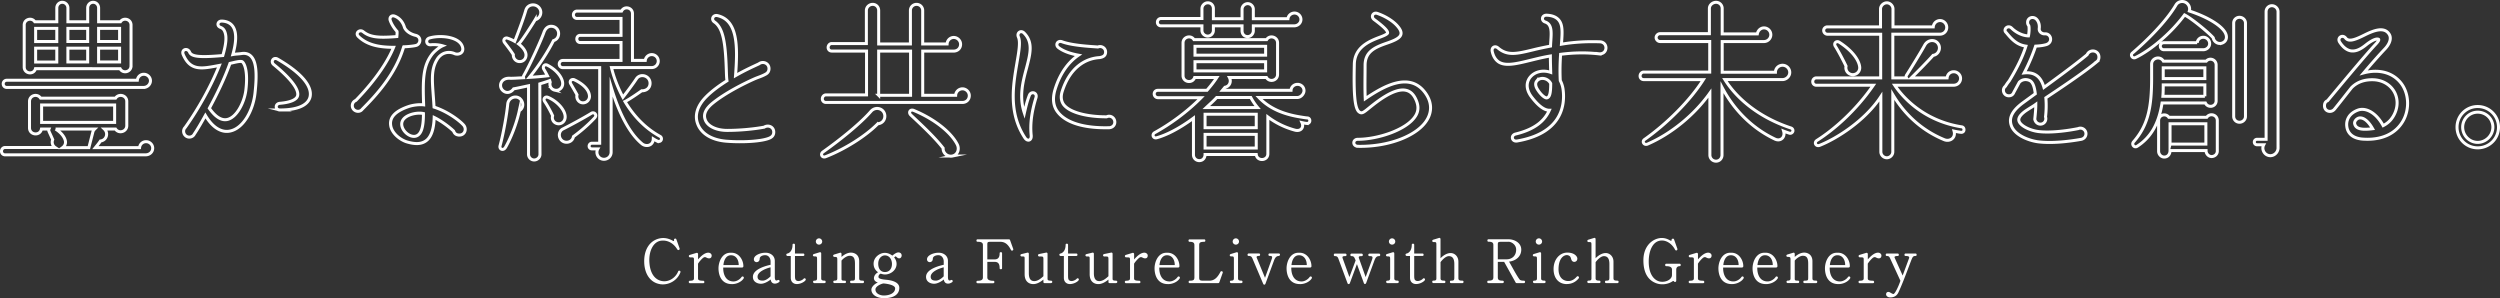 <svg data-name="レイヤー 2" xmlns="http://www.w3.org/2000/svg" viewBox="0 0 1245.48 148.57"><rect x="0" y="0" width="1245.48" height="148.57" fill="#333333" stroke="none"/><g data-name="レイヤー 1"><path d="M72.58 77.14H2.54c-1.02 0-1.79-.77-1.79-1.79s.77-1.87 1.79-1.87h24.91a3.195 3.195 0 01-1.19-3.91c-.34-.85-1.53-3.4-1.79-4-.17-.34-.26-.85-.08-1.28h-3.74c-.68 3.57-5.95 3.06-5.95-.59V50.52c0-3.06 3.91-4.08 5.53-1.61h37.32c1.62-2.47 5.61-1.45 5.61 1.61v12.07c0 3.06-4 4.17-5.61 1.7h-5.53c2.12 2.04 1.02 5.61-1.96 5.95-.77 1.19-1.79 2.38-2.55 3.32h22.02c.17-1.7 1.53-2.98 3.23-2.98 1.79 0 3.31 1.45 3.31 3.23 0 1.96-1.61 3.32-3.48 3.32zm-1.02-33.58H3.39c-1.02 0-1.79-.77-1.79-1.79s.77-1.79 1.79-1.79h65.03c.17-1.7 1.53-2.98 3.23-2.98 1.79 0 3.31 1.45 3.31 3.23s-1.53 3.32-3.4 3.32zm-6.29-10.71c0 3.06-4.08 4-5.44 1.36H17.67c-.85 3.23-5.61 2.55-5.61-.77V12.45c0-2.89 3.74-3.91 5.27-1.61H28.3V3.95c0-1.53 1.19-2.81 2.72-2.81s2.81 1.27 2.81 2.81v6.89h9.86V3.95c0-1.53 1.19-2.81 2.72-2.81s2.72 1.27 2.72 2.81v6.89h10.88c1.53-2.3 5.27-1.28 5.27 1.61v20.4zM17.75 20.69h10.54v-6.55H17.75v6.55zm0 10.2h10.54V24H17.75v6.89zm2.98 30.09h36.38v-8.67H20.73v8.67zm6.97 3.31c3.4 2.13 4.76 4.68 4.93 6.29.08 1.28-.51 2.3-1.45 2.98h13.09l2.04-7.99c.17-.51.51-.94.85-1.28H27.69zm6.12-43.61h9.86v-6.55h-9.86v6.55zm0 10.2h9.86v-6.89h-9.86v6.89zm15.3-10.2h10.46v-6.55H49.12v6.55zm0 10.2h10.46v-6.89H49.12v6.89zm65.28 34.45c-3.06.59-7.74-.51-12.07-7.82-2.04 3.66-3.91 6.89-5.53 9.27-.43.94-1.45 1.53-2.47 1.53-2.47 0-3.83-3.06-2.04-4.85 6.8-9.52 13.09-21.08 17-30.86-8.59 1.61-14.37 3.06-18.02-5.44-1.02-2.47 2.04-3.49 3.15-1.28.85 2.21 4.17 2.89 16.58 1.79 1.45-5.02 2.04-8.93 1.1-11.56-.42-1.27-1.1-2.04-2.21-2.46-2.04-.68-1.53-3.15.51-3.15 3.49.08 5.19 1.79 5.95 3.23 1.62 2.98 1.27 7.74-.34 13.43 1.36-.26 2.89-.26 4.51-.51 1.87-.25 3.4.25 4.51 1.36 2.46 2.47 3.15 7.82 2.04 18.11-.85 8.59-5.7 17.94-12.67 19.21zm6.38-34.51c-.94-.68-4.85.51-6.21.76-2.64 7.4-6.46 15.3-10.29 22.36 2.29 3.23 5.36 6.29 8.84 5.61 4.76-.94 8.59-8.5 9.35-14.54 1.02-8.42-.25-12.84-1.7-14.2zm18.7 23.97c-2.38 0-2.55-3.06-.09-3.32 5.1-.42 8.25-1.7 8.84-3.66.94-3.06-3.4-8.76-11.82-15.64-1.79-1.45-.17-3.91 1.87-2.72 11.65 6.72 17.51 13.52 16.15 18.96-.77 2.89-4.08 6.38-14.96 6.38zm61.62-31.46c-4.08 13.77-13.69 24.14-20.66 31.11-1.53 2.04-4.93.85-4.93-1.79 0-1.28.77-2.21 1.79-2.64 11.14-11.48 16.49-20.74 18.79-26.44-8.5 0-13.69-1.7-17.51-5.36-1.79-1.7.59-3.83 2.38-2.38 3.57 2.89 8.25 3.06 16.75 2.38.08-.94.17-1.79.08-2.55-1.45-1.62-2.72-3.57-3.4-5.53-.42-1.36.51-2.64 2.13-2.13 1.96.68 4.08 2.47 5.02 5.78.94 1.96 3.23 3.31 5.53 3.83 3.06.77 2.47 4.42.25 5.02-1.1.34-4.76.68-6.21.68zm27.71 43.95c-1.44 0-2.38-.68-2.81-1.96-2.04-1.96-6.04-5.02-9.69-6.8-.17 5.27-1.27 8.93-3.31 10.97-2.72 2.64-6.38 2.3-10.03 1.28-3.4-.94-7.74-4.25-8.33-8.25-.68-4.33 2.72-7.31 8.93-9.44 2.3-.77 5.44-1.1 7.48-.85-.43-12.16-.34-19.04 3.91-24.82 1.45-2.04 4.17-4 5.53-4.59-2.04-.6-4.25-.68-5.95-.51-2.29.17-2.72-2.81-.51-3.4 5.53-1.61 15.56-.59 16.49 5.02.43 2.72-2.38 3.49-4 2.81-3.32-1.45-6.72-.34-8.67 2.72-3.66 5.87-2.29 11.99-1.62 23.89 6.38 2.04 12.24 6.29 14.62 8.84 1.79 1.87.85 5.1-2.04 5.1zm-28.65-4.93c.51 3.83 5.7 7.4 8.5 4.59 1.7-1.61 2.3-5.27 2.3-10.37-3.74-.85-11.39 1.02-10.8 5.78zm58.57-7.22c-1.53 7.06-4.59 14.28-6.89 18.28-1.1 1.87-3.15.94-2.72-.76 1.79-6.72 3.4-16.15 3.83-20.83.34-3.4 4.76-4.85 6.8-1.87 1.19 1.79.85 4.08-1.02 5.19zm17.68-10.2c-1.87-.42-2.81-2.21-2.3-4l-.25-.77c-1.02.42-4.08 1.36-4.93 1.62l.08 35.11c0 1.53-1.36 2.81-2.89 2.81s-2.81-1.27-2.81-2.81V42.72c-3.15.68-5.78 1.27-7.4 1.53-1.27 1.79-3.4 2.47-5.19 1.02-2.55-2.04-1.45-6.46 3.15-6.29 1.36.08 3.91-.09 6.97-.26-.08-.34-.08-.68.08-1.02 3.15-5.44 8.93-18.19 10.2-21.93.77-1.7 1.96-2.89 4-2.64s3.4 2.04 3.15 4.08c-.17 1.53-1.19 2.63-2.55 3.06-2.55 5.1-7.14 12.41-11.99 18.28 2.81-.17 5.95-.42 9.01-.77-.51-1.02-1.36-2.55-1.79-3.23-.77-1.28.25-2.72 1.62-2.13 4.93 2.38 8.42 7.06 7.65 10.12-.42 1.7-2.12 2.81-3.83 2.38zm-9.78-35.11c-.94 1.62-6.89 11.05-8.25 12.07 2.38 1.79 3.57 3.83 3.66 5.19.17 1.79-.94 3.32-2.64 3.57-2.12.34-3.83-1.44-3.66-3.48-1.27-1.96-3.23-4.51-4.34-5.95-1.02-1.36.17-2.64 1.45-2.21 1.27.43 2.55 1.02 3.57 1.62 1.87-4.76 4.34-11.31 5.53-15.47.94-3.23 4.93-3.57 6.72-1.19 1.62 2.12.51 5.19-2.04 5.87zm10.97 51.77c-1.79-.42-2.81-2.12-2.29-3.91-.77-1.79-2.72-5.36-3.91-7.06-.94-1.36.17-2.72 1.62-2.12 5.1 2.12 9.35 7.31 8.42 10.71-.42 1.7-2.12 2.81-3.83 2.38zm49.9 8.76c-.68-.34-1.36-.77-2.04-1.19-.08 3.49-3.57 4.08-5.53 2.55-6.29-5.1-11.56-15.3-15.47-28.39v32.47c0 2.12-1.7 3.57-3.57 3.57-2.72 0-4.34-2.89-3.06-5.19h-2.98c-.77 0-1.36-.59-1.36-1.36s.59-1.45 1.36-1.45h3.91V33.7H280.4c-1.02 0-1.79-.77-1.79-1.79s.77-1.79 1.79-1.79h28.99v-8.93h-20.32c-1.02 0-1.7-.77-1.7-1.79s.68-1.79 1.7-1.79h20.32V9.19h-21.93c-1.02 0-1.79-.77-1.79-1.79s.77-1.87 1.79-1.87h22.19c1.36-2.72 5.44-1.79 5.44 1.27v23.29h6.38c.17-1.62 1.61-2.89 3.23-2.89 1.79 0 3.23 1.44 3.23 3.23s-1.45 3.23-3.23 3.23h-20.06c.85 3.83 2.89 9.61 5.7 14.79 2.04-2.64 4.68-6.12 6.72-9.18 1.96-2.98 6.8-1.53 6.8 2.21 0 2.38-1.87 3.83-4.17 3.74 0 0-5.7 4.08-8.33 5.36 3.74 6.29 9.35 12.92 17.43 17.34.68.34.94 1.19.59 1.87-.34.68-1.19.85-1.87.51zm-41.82-2.29c-.34 2.04-2.29 3.15-4.25 2.72-3.23-.77-3.74-5.19-.94-6.55 3.4-1.7 10.03-5.27 14.2-7.82 1.27-.77 3.06.77 1.53 2.38-4 4.25-7.57 7.06-10.54 9.27zm4.85-16.83c-2.12.08-3.57-2.04-3.06-4-.68-1.28-2.21-3.91-3.06-5.36-1.02-1.7.59-2.64 1.7-2.13 4.85 2.3 7.48 5.27 7.57 8.25 0 1.7-1.36 3.23-3.15 3.23zm93.15 17.41c-3.57 1.79-13.6 2.38-21.93 1.7-7.14-.6-12.41-3.74-14.2-8.76-1.62-4.33 0-9.1 4.34-13.43 2.98-2.98 6.63-5.61 10.29-7.91-.25-1.62-.25-3.32-.34-5.61-.43-12.92-1.45-20.66-5.95-23.72-1.7-1.19-.68-3.57 1.45-3.15 10.29 2.3 10.2 15.39 9.1 29.92 5.19-2.98 9.69-4.93 11.65-5.87 1.96-1.53 5.02-.34 5.02 2.38 0 1.28-.59 2.21-1.79 2.81-1.7.94-3.4 1.45-4.85 2.04-5.7 2.46-15.39 7.4-21.51 12.41-3.4 2.81-4.59 5.44-3.66 8.08 1.1 3.32 5.53 5.44 10.97 5.44 6.46 0 13.35-.68 18.45-1.62 1.96-1.27 4.76-.17 4.76 2.47 0 1.28-.6 2.21-1.79 2.81zm53.63-6.97c-6.12 6.21-16.58 12.75-26.01 16.41-1.7.68-2.81-1.28-1.27-2.38 9.1-6.46 18.79-14.37 23.89-20.23 2.3-2.64 6.55-1.45 6.89 2.04.17 2.04-1.1 3.91-3.49 4.17zm42.08-10.63h-67.92c-1.02 0-1.79-.77-1.79-1.79s.77-1.96 1.79-1.96h20.23V25.44h-17.34c-1.02 0-1.79-.77-1.79-1.79s.77-1.96 1.79-1.96h17.26V5.23c0-1.7 1.44-3.06 3.15-3.06s2.98 1.36 2.98 3.06v16.66h15.81V5.23c0-1.7 1.36-3.06 3.06-3.06s3.06 1.36 3.06 3.06v16.66h12.16c.08-1.79 1.53-3.23 3.32-3.23s3.4 1.53 3.4 3.4c0 2.04-1.53 3.4-3.48 3.4h-15.39v22.02h16.41c.08-1.79 1.61-3.23 3.4-3.23s3.4 1.53 3.4 3.4-1.36 3.4-3.49 3.4zm-41.65-3.57h15.9V25.45h-15.9v22.02zm36.72 30.26c-2.47.51-4.76-1.53-4.59-3.91-4.25-5.44-10.63-11.39-16.07-16.49-1.36-1.28-.34-3.06 1.45-2.3 10.8 4.51 18.79 11.22 21.68 17 1.1 2.21.25 5.1-2.47 5.7zm39.27-10.19c.25 2.38-1.79 3.15-3.15 1.1-8.42-12.75-5.7-26.86-3.91-37.49.94-5.53 1.79-10.29.68-12.75-.85-1.96 1.19-3.57 2.81-1.96 4.59 4.59 3.15 10.2 1.28 17.34-1.87 6.89-3.83 14.37-1.11 22.53.68-2.98 1.36-5.95 2.47-8.76.85-2.3 4.08-1.45 3.32 1.1-1.87 6.12-3.06 12.41-2.38 18.87zm38.59-3.91c-10.37.25-20.4-1.7-25.16-7.57-2.47-2.98-2.89-6.8-1.62-11.22 2.72-9.1 7.4-14.37 11.73-17.34-3.66-.68-7.23-1.79-9.86-3.74-1.87-1.36-.51-3.74 1.62-2.98 5.19 1.96 14.71 2.38 17.94 2.64 1.79-.76 3.83.51 3.83 2.47s-1.36 2.55-3.06 2.81c-7.06.43-14.71 4.93-18.53 16.75-.85 2.64-.59 4.85.68 6.63 2.98 3.91 11.39 6.12 21.42 6.12 1.96-.94 4.08.51 4.08 2.64 0 1.7-1.36 2.81-3.06 2.81zm98.69-2.13c-.85-.08-1.62-.25-2.38-.42 1.1 2.38-.59 4.59-3.57 3.74-5.61-1.53-10.03-4-13.43-6.55v18.36c0 3.57-5.35 3.91-5.78.34h-25.5c0 1.7-1.1 3.06-2.89 3.06-1.62 0-2.89-1.28-2.89-2.89V58.86c-7.23 5.36-13.86 8.59-18.36 9.78-1.7.43-2.46-1.7-.94-2.55 7.57-4.17 15.98-10.2 23.12-17.43h-21.51c-1.02 0-1.87-.85-1.87-1.87s.77-1.79 1.79-1.79h24.48c1.79-2.04 3.49-4.17 4.93-6.38h-11.05c-1.1 3.15-5.78 2.38-5.78-.94V21.36c0-2.98 3.91-4.08 5.44-1.62h36.21c1.53-2.46 5.44-1.36 5.44 1.62v15.73c0 3.06-4 4.08-5.53 1.53h-18.45c1.02 1.96.17 4.42-2.21 4.85L609.01 45h34.17c.08-1.7 1.53-2.98 3.23-2.98 1.79 0 3.23 1.36 3.23 3.15 0 1.62-1.61 3.4-3.31 3.4H627.2c4.85 5.1 11.56 8.33 21.17 9.78 1.02.17 2.04.34 3.06.42.77.08 1.19.77 1.11 1.53s-.76 1.27-1.53 1.19zm-6.38-48.62H624.4v2.46c0 1.53-1.28 2.89-2.81 2.89-1.87 0-2.81-1.45-2.81-2.89v-2.46H604.5v2.29c0 1.53-1.28 2.81-2.81 2.81s-2.89-1.27-2.89-2.81v-2.29h-20.4c-1.02 0-1.79-.77-1.79-1.79s.77-1.87 1.79-1.87h20.4V4.29c0-1.53 1.36-2.89 2.89-2.89 1.78 0 2.81 1.36 2.81 2.89v5.02h14.28V4.63c0-1.53 1.28-2.81 2.81-2.81s2.81 1.27 2.81 2.81v4.68h17.26c.17-1.62 1.62-2.81 3.23-2.81 1.79 0 3.23 1.44 3.23 3.23 0 1.53-1.28 3.15-3.49 3.15zm-49.3 14.62h35.19v-4.42h-35.19v4.42zm0 7.82h35.19v-4.59h-35.19v4.59zm5.02 28.31h25.5v-6.72h-25.5v6.72zm0 10.12h25.5v-6.8h-25.5v6.8zm26.18-20.15c-1.36-1.62-2.64-3.57-3.4-5.02h-17c-1.7 1.87-3.57 3.49-5.19 5.02h25.59zm49.97 19.29c-2.72-.08-2.72-3.49 0-3.49 9.69 0 24.23-4.59 28.65-11.56 1.7-2.64 1.62-5.44.08-8.59-1.19-2.47-2.81-3.83-4.76-4.25-5.78-1.36-14.45 5.61-18.45 8.84-2.72 2.21-3.57 2.89-4.85 1.96-2.29-1.62-2.8-9.1-2.46-23.8.17-8.42 7.4-11.39 12.16-13.26 1.62-.59 4.42-1.62 4.42-2.38 0-.68-.51-2.04-6.71-6.63-1.79-1.36-.51-3.74 1.53-3.06 4 1.36 8.08 3.83 10.29 6.55 3.74 4.42.51 6.21-5.36 8.25-6.21 2.13-10.97 4.34-10.97 11.05 0 5.44-.17 11.22.08 16.66 9.01-6.12 21.85-13.52 29.67-3.23 4.08 5.36 3.06 10.12 1.53 13.01-4.33 8.42-19.3 14.28-34.85 13.94zm119.94-46.07c-6.8-.77-13.18-.51-18.96.25-.25 3.66-.42 8.08-.17 13.09.59 1.1 1.1 2.47 1.36 4.08 1.36 9.52-1.79 22.36-22.87 26.01-2.64.43-3.32-2.89-.68-3.49 9.78-2.38 14.45-6.72 16.75-11.82-2.47 0-5.36-2.12-8.67-6.38-2.64-3.32-3.06-6.72-1.36-9.44 2.29-3.49 6.8-4.42 10.71-3.06-.08-2.98-.17-5.87-.17-8.16-3.66.6-6.97 1.45-9.78 2.13-7.23 1.79-12.58 3.06-15.98.85-1.62-1.11-2.72-2.89-3.23-5.36-.34-1.96 1.45-2.89 2.89-1.62 4.76 4.08 9.44 2.89 17.85.85 2.38-.6 5.27-1.19 8.33-1.79.25-5.7 1.28-10.63-2.63-11.99-2.13-.68-1.7-3.4.59-3.4 2.72.08 4.67.85 5.95 2.21 2.29 2.47 1.96 6.38 1.53 12.24 5.44-.94 11.73-1.45 19.21-1.19 1.7.08 2.97 1.27 2.97 3.06-.08 2.04-1.7 3.15-3.66 2.89zm-30.86 13.6c-1.02 1.28-.34 2.98.34 4.08 1.96 3.15 4.08 4.51 4.76 4.25 1.28-.34 1.87-2.04 1.87-7.14-1.36-2.72-5.19-3.48-6.97-1.19zm125.89 25.93c-.85-.26-2.04-.68-2.89-1.02.93 3.06-1.53 5.27-4.25 4-11.56-5.44-20.66-14.79-26.44-25.84v33.75c0 1.7-1.28 3.06-2.98 3.06s-3.06-1.36-3.06-3.06V46.38c-7.74 10.88-19.3 20.32-31.11 25.42-1.62.68-2.89-1.28-1.45-2.3 11.22-7.91 22.7-19.38 29.33-29.84h-29.75c-1.02 0-1.79-.77-1.79-1.79s.77-1.96 1.79-1.96h32.9V20.69h-24.74c-1.02 0-1.96-.94-1.96-1.96s.93-1.96 1.96-1.96h24.57V4.21c0-1.7 1.62-3.06 3.32-3.06s3.06 1.36 3.06 3.06v12.67h17.51c.26-1.62 1.62-2.98 3.32-2.98 1.87 0 3.4 1.53 3.4 3.4s-1.53 3.4-3.4 3.4h-20.83V36h26.52c0-1.96 1.62-3.49 3.57-3.49s3.57 1.62 3.57 3.57-1.7 3.57-3.66 3.57h-28.65c6.12 9.78 17.43 19.04 32.98 24.14.68.25 1.1 1.02.85 1.7s-1.02 1.1-1.7.85zm85.43-.43c-1.19-.17-2.29-.34-3.4-.59.93 3.31-2.04 5.44-4.93 4.25-14.2-5.87-21.93-16.24-25.59-22.44v28.48c0 1.62-1.36 2.98-2.98 2.98s-2.98-1.36-2.98-2.98V48.16c-7.99 12.16-22.27 21-30.43 24.23-1.87.77-3.06-1.36-1.36-2.46 8.08-5.1 19.13-14.54 28.05-27.46h-28.39c-1.02 0-1.79-.76-1.79-1.79s.76-1.87 1.79-1.87h32.05V17.05h-26.52c-1.02 0-1.87-.85-1.87-1.87s.85-1.79 1.87-1.79h26.44V4.46c0-1.61 1.53-3.06 3.15-3.06s3.06 1.45 3.06 3.06v8.93h20.06c.17-1.79 1.62-3.15 3.4-3.15s3.32 1.53 3.32 3.4c0 2.04-1.62 3.4-3.4 3.4h-23.46V38.8h6.8c-.25-.42-.25-.94.09-1.44 1.19-1.79 7.48-11.99 9.01-14.88 1.62-2.89 5.36-2.98 6.8-.51 1.36 2.29-.08 5.27-2.63 5.61-2.38 2.72-8.33 8.76-10.88 11.22h17.85c.17-1.79 1.53-3.06 3.31-3.06s3.4 1.45 3.4 3.32-1.44 3.4-3.49 3.4h-29.33c3.06 4.59 13.35 17.6 33.41 20.74.76.08 1.19.85 1.1 1.62s-.76 1.19-1.53 1.1zm-53.55-28.73a3.475 3.475 0 01-3.66-4.25c-1.11-2.38-3.74-7.4-5.36-9.95-.94-1.53.59-2.81 1.96-1.96 6.38 4.08 9.86 8.84 10.2 12.41a3.436 3.436 0 01-3.15 3.74zm121.3-6.46c-6.8 5.7-19.98 14.37-25.42 18.02.34 3.83.08 7.48-.17 9.44.59 1.79-.6 3.66-2.55 3.66-1.45 0-2.55-1.1-2.8-2.47.25-2.47.51-4.93.51-7.4-1.28.94-2.64 1.7-4.08 2.64-1.87 1.19-4.85 3.4-4.34 5.53.6 2.55 5.78 5.02 10.2 5.44 6.29.68 14.88-.6 19.38-1.53 1.79-.77 3.83.6 3.83 2.55 0 1.45-1.02 2.55-2.38 2.81-6.12 1.1-14.88 2.12-21.76 1.19-4.67-.68-11.99-3.48-13.26-8.76-.93-3.66 1.19-7.14 6.21-10.8l5.95-4.34c-.34-2.72-.94-5.61-2.72-6.55-1.96-.94-4-.51-5.27.85l-2.72 5.02c-.42 1.11-1.28 1.7-2.47 1.7-2.55 0-3.66-3.23-1.7-4.76.59-.94 1.1-1.7 1.87-2.64 4.42-7.23 6.97-12.92 8.33-17.34-4-.6-6.46-2.64-9.78-6.72-1.79-1.53.76-4.17 2.72-2.21 1.62 1.62 4.85 3.74 8.33 3.83.25-1.1.51-4 .17-5.1-.42-.51-.59-1.02-.59-1.62 0-2.3 2.63-3.23 4.33-1.7 1.28 1.27 1.7 3.06 1.45 4.85-.08 1.7 1.53 2.64 2.8 2.55 3.23-.25 4.25 4.51.43 5.44-1.62.43-3.32.6-5.02.68-1.28 3.83-3.06 8.25-5.7 13.35 5.44-.6 8.42 2.12 9.86 7.23 5.02-3.66 16.07-11.73 21.51-16.32 1.36-2.98 5.87-2.21 5.87 1.19 0 1.02-.34 1.79-1.02 2.29zm62.13-9.18c-1.87.51-3.83-.77-4.17-2.72-2.29-2.64-10.63-9.52-14.28-11.39-6.8 9.27-17.26 17.85-24.48 21.25-1.45.68-2.72-1.27-1.45-2.29 6.97-5.95 16.75-15.56 21.68-23.97 1.11-1.79 3.57-2.21 5.27-.94 1.19.94 1.79 2.47 1.36 4 9.86 3.23 16.66 7.74 18.11 11.31.85 1.96.25 4.08-2.04 4.76zm-2.72 28.65c0 3.06-4.08 3.83-5.36 1.1h-21.59c-1.62 10.54-5.7 17.26-12.41 21.59-1.45.94-2.89-.94-1.79-2.21 7.31-8.33 9.01-17.34 9.01-31.71V32c0-3.15 4.25-4.34 5.87-1.53h21.34c1.7-1.96 4.93-.77 4.93 1.87v17.85zm.59 24.99c0 1.79-1.45 2.81-2.89 2.81-1.28 0-2.72-1.19-2.72-2.98h-17.94c0 1.7-1.02 3.23-2.89 3.23-1.53 0-2.81-1.36-2.81-2.89v-15.3c0-2.81 3.57-3.83 5.1-1.62h18.87c1.62-2.3 5.27-1.27 5.27 1.62v15.13zm-7.06-50.41h-19.55c-1.02 0-1.79-.77-1.79-1.79s.76-1.7 1.79-1.7h16.58a3.054 3.054 0 013.06-2.72c1.7 0 3.15 1.45 3.15 3.15 0 1.78-1.53 3.06-3.23 3.06zm.85 23.21v-5.7h-20.74c0 1.79 0 3.74-.17 5.7h20.91zm-20.74-8.84h20.74v-5.36h-20.74v5.36zm3.4 32.64h17.85V61.67h-17.85v10.12zm37.57-13.77c0 1.61-1.36 2.89-2.98 2.89s-2.89-1.28-2.89-2.89v-46.5c0-1.62 1.27-2.89 2.89-2.89s2.98 1.27 2.98 2.89v46.5zm16.24 15.64c0 2.04-1.7 3.91-3.83 3.91-2.81 0-4.59-3.06-3.32-5.44h-3.32c-.76 0-1.36-.6-1.36-1.36s.6-1.36 1.36-1.36h4.51V5.82c0-1.62 1.27-2.98 2.89-2.98s3.06 1.36 3.06 2.98v67.84zm42.25-4.34c-5.7-.42-7.65-3.49-7.99-6.21-.42-2.89.76-6.46 5.53-8.25 3.74-1.36 8.92 1.02 12.58 7.74 2.8-1.45 4.33-3.32 5.44-5.44 4.33-8.42-1.19-17.17-10.46-17.43-4-.08-7.74.94-10.71 3.91-1.79 2.21-6.12 7.82-8.5 10.71-1.7 2.12-5.01 1.19-5.01-1.62 0-1.28.51-2.13 1.53-2.55 3.66-4.34 18.45-22.27 24.14-28.31.93-1.02 1.61-1.96 1.27-2.3-1.53-.68-4.76 1.62-5.95 2.55-2.21 1.79-4.84 3.66-7.82 3.23-2.04-.34-3.91-1.79-5.53-4.25-1.53-2.21 1.28-4.17 2.89-2.13 1.62 2.13 5.02.68 9.78-1.7 4.17-2.04 9.35-4.08 11.82-.34 1.36 1.96.51 4.76-1.96 7.4-3.15 3.32-6.97 7.65-10.63 11.99 6.63-1.79 13.86-.77 18.45 4.93 4 4.93 4.51 12.75 1.36 18.62-3.66 6.8-10.97 10.12-20.23 9.44zm-2.12-10.46c-1.28.43-2.21 1.79-1.96 2.81.59 2.63 3.57 3.15 8.93 2.46-2.64-4.68-5.27-5.78-6.97-5.27zm59.32 14.8c-5.7 0-10.29-4.59-10.29-10.29s4.59-10.29 10.29-10.29 10.37 4.59 10.37 10.29-4.59 10.29-10.37 10.29zm0-17.77c-4.08 0-7.48 3.32-7.48 7.48s3.4 7.57 7.48 7.57 7.57-3.4 7.57-7.57-3.4-7.48-7.57-7.48z" fill="none" stroke="#fff" stroke-miterlimit="10" stroke-width="1.5"/><path d="M328.75 141.54c-4.61-.74-7.68-4.87-7.81-11-.13-6.29 2.78-10.58 7.42-11.71 2.71-.65 5.03.06 6.97 1.19.35.23.58-.16.48-.39-.1-.35.1-.65.39-.74.39-.1.65.03.77.39l1.58 4.42c.16.42-.1.74-.35.84-.26.1-.58.03-.81-.32-1.48-2.48-4.2-4.71-7.91-4.32-3.97.39-6.52 5.26-5.91 11.46.48 5.03 2.81 8.23 6.58 8.71 3.1.42 6.39-1.65 7.68-4.81.16-.42.52-.52.87-.35.29.16.39.45.26.81-1.55 4.1-5.94 6.55-10.23 5.84zm23.39-13.1c-.55-.29-1-.55-1.74-.06-.58.42-1.87 1.71-2.65 3v7.29c0 .81.45 1.19 2.55 1.19.35 0 .61.29.61.65 0 .39-.19.58-.61.58h-6.58c-.35 0-.58-.29-.58-.65s.29-.58.65-.58c1.39 0 1.94-.32 1.94-1.19v-9c0-1.45-.03-1.45-1.87-1.45-.81 0-.94-1-.19-1.23l3.29-1c.42-.13.81.16.81.58v2.68c1.23-1.39 3.13-3.36 5.1-3.36.94 0 1.68.65 1.68 1.42 0 1.55-1.36 1.65-2.39 1.13zm12.49 13.1c-6.2 0-6.68-6.03-6.68-7.84 0-3.16 1.71-7.78 5.91-7.78h.65c3.58 0 5.84 3.52 5.84 6.71 0 .35-.26.65-.65.65h-9.39c-.1 3.26 1.19 6.94 5.13 6.94 1.68 0 3.32-1.19 3.97-2.19.23-.29.61-.42.9-.19.26.16.35.55.19.84-.84 1.42-3.1 2.87-5.87 2.87zm3.39-9.49c0-2.84-1.52-5.03-4.13-4.87-2.39.16-3.32 2.84-3.49 4.87h7.62zm20.04 8.55c-1.13.77-2.26.9-3.07.45-.61-.35-.94-.94-1.03-1.81-1.32 1.06-3.23 2.13-4.87 2.13-1.45 0-4-.74-4-3.45 0-3.97 7-5.62 8.81-6v-1.71c0-1.29-.81-3.07-2.68-3.07-1.71 0-2.74.84-2.74 1.65 0 1.26-.77 1.81-1.58 1.81-.52 0-1.42-.42-1.32-1.58.16-1.97 3.45-3.1 5.55-3.1h.45c2.07 0 4.42 1.39 4.42 4.07v8c0 1.65.55 2.07 1.45 1.55.32-.16.61-.1.87.23.16.26.03.61-.26.84zm-4.16-7.42c-2.48.61-6.49 2.23-6.49 4.68 0 1.71 1.39 1.87 2.19 1.94 1.32.13 2.74-.61 4.29-2.13v-4.49zm12.06 8.2c-1.19-.39-2-1.36-2-3v-10.84h-1.55c-.77 0-1-1.06-.13-1.23 1.19-.26 2.55-1.58 2.55-4.29 0-.42.19-.61.61-.61s.61.19.61.61v4.29h4.07c.42 0 .61.19.61.61s-.19.61-.61.61h-4.07v9.81c0 1.87.26 2.32 1.19 2.61 1.13.32 2.65-.52 3.07-1.03.23-.29.61-.39.87-.16.35.23.29.52.13.87-.77 1.1-3.52 2.32-5.36 1.74zm14.78-.33h-5.13c-.35-.1-.55-.32-.55-.68.03-.35.26-.55.61-.55 1.03 0 1.39-.29 1.39-1.23v-9.04c0-1.74.03-1.81-1.39-1.81-.81 0-.94-.97-.16-1.19l2.84-.87c.42-.13.77.13.77.61v12.42c0 .68.32 1.1 1.61 1.1.42 0 .61.19.61.61s-.19.61-.61.61zm-2.71-19.17c-.87 0-1.58-.68-1.58-1.55s.71-1.58 1.58-1.58 1.58.71 1.58 1.58-.71 1.55-1.58 1.55zm21.88 19.17h-5.78c-.42 0-.61-.19-.61-.61s.19-.61.61-.61c1.68 0 1.81-.16 1.81-1.52v-6.97c0-2.84-.77-3.91-2.71-3.91-1.39 0-3.32 1.48-4 2.42v8.97c0 .87.23 1 1.61 1 .42 0 .61.19.61.61s-.19.61-.61.61h-5.1c-.35 0-.61-.29-.61-.65.03-.39.26-.58.65-.58 1 0 1.36-.35 1.36-1.1v-8.88c0-1.55.03-1.84-1.36-1.84-.87 0-.97-.97-.19-1.19l2.84-.87c.48-.16.81.13.81.61v1.48c1.68-1.58 4.45-3 6.94-1.58 1.26.71 1.87 2.1 1.87 3.65v8.49c0 1 .35 1.23 1.77 1.23.42 0 .61.19.61.58.03.35-.16.65-.52.65zm18.33-12.36c-1.23.23-1.81-1.23-2.19-.94l-.16.13c-.1.1-.23.19-.45.35.74.9 1.23 2 1.23 3.26 0 3.1-2.97 5.26-5.74 5.26-.74 0-1.42-.16-2.16-.42a1.71 1.71 0 00-1.13 1.61c0 .9 1.52 1.23 3.97 1.45 2.87.26 6.42 1.23 6.42 4 0 3.23-2.68 5.16-7.62 5.16-3.61 0-6.29-1.74-6.29-4.26 0-1.39 1.68-2.94 3.23-3.55-3.03-.87-2.19-3.9.1-5.1-1.32-.94-2.23-2.32-2.23-4.26 0-3.32 3.1-5.23 5.16-5.39 1.52-.13 3.03.45 4.16 1.36.52-.42 1.71-1.42 2.74-1.58.77-.1 1.42.23 1.68.65.61 1-.03 2.13-.71 2.26zm-8.07 12.52c-1.16.16-4.03 1.39-4.03 3 0 2.07 2.36 3 4.1 3 3.49 0 5.71-1.48 5.71-3.55 0-1.65-3.84-2.29-5.78-2.45zm.65-13.97c-1.39 0-3.29 1.29-3.29 4.16 0 2.19.97 4.13 3.39 4.13 2.07 0 3.45-1.58 3.45-4.03 0-2.13-1.19-4.26-3.55-4.26zm33.5 13.36c-1.13.77-2.26.9-3.07.45-.61-.35-.94-.94-1.03-1.81-1.32 1.06-3.23 2.13-4.87 2.13-1.45 0-4-.74-4-3.45 0-3.97 7-5.62 8.81-6v-1.71c0-1.29-.81-3.07-2.68-3.07-1.71 0-2.74.84-2.74 1.65 0 1.26-.77 1.81-1.58 1.81-.52 0-1.42-.42-1.32-1.58.16-1.97 3.45-3.1 5.55-3.1h.45c2.07 0 4.42 1.39 4.42 4.07v8c0 1.65.55 2.07 1.45 1.55.32-.16.61-.1.87.23.16.26.03.61-.26.84zm-4.16-7.42c-2.48.61-6.49 2.23-6.49 4.68 0 1.71 1.39 1.87 2.19 1.94 1.32.13 2.74-.61 4.29-2.13v-4.49zm34.62-9.17c.26.74-.77 1.23-1.13.52-1.45-2.84-2.97-4.07-5.42-4.07h-4.03c-2.32 0-2.32.06-2.32 1.65v7.13h3.55c1.65 0 2.58-.81 2.58-3 0-.42.19-.61.61-.61s.61.19.61.61v7.29c0 .42-.19.61-.61.61s-.61-.19-.61-.61c0-2.19-.81-3.07-2.52-3.07h-3.61v7.78c0 1.39 1.61 1.65 2.9 1.65.42 0 .61.19.61.61s-.19.61-.61.61h-7.71c-.42 0-.61-.19-.61-.61s.19-.61.61-.61c1.84 0 2.61-.52 2.61-1.65V122.1c0-1.13-.65-1.65-2.61-1.65-.42 0-.61-.19-.61-.61s.19-.61.61-.61h15.52c.29 0 .52.13.61.39l1.58 4.39zm18.81 17.04h-3.16c-.42 0-.61-.19-.61-.61v-1.16c-1.68 1.39-3.39 2.26-5.03 2.26-1.94 0-4.32-1.1-4.32-4.91v-7.49c0-1.45-.03-1.36-1.42-1.36-.81 0-.97-1-.16-1.19l2.9-.71c.48-.13.77.16.77.58v9.65c0 3.32 1.42 3.94 2.71 3.94 1.84 0 3.42-1.42 4.55-2.45v-8.52c0-1.42-.32-1.29-2-1.29-.84 0-.94-1.06-.13-1.23l3.45-.71c.48-.1.74.19.74.61v12.46c0 .77.58.9 1.71.9.35 0 .65.26.65.61s-.29.61-.65.61zm8.42.33c-1.19-.39-2-1.36-2-3v-10.84h-1.55c-.77 0-1-1.06-.13-1.23 1.19-.26 2.55-1.58 2.55-4.29 0-.42.19-.61.61-.61s.61.19.61.61v4.29h4.07c.42 0 .61.19.61.61s-.19.61-.61.61h-4.07v9.81c0 1.87.26 2.32 1.19 2.61 1.13.32 2.65-.52 3.07-1.03.23-.29.61-.39.87-.16.35.23.29.52.13.87-.77 1.1-3.52 2.32-5.36 1.74zm23.98-.33h-3.16c-.42 0-.61-.19-.61-.61v-1.16c-1.68 1.39-3.39 2.26-5.03 2.26-1.94 0-4.32-1.1-4.32-4.91v-7.49c0-1.45-.03-1.36-1.42-1.36-.81 0-.97-1-.16-1.19l2.9-.71c.48-.13.77.16.77.58v9.65c0 3.32 1.42 3.94 2.71 3.94 1.84 0 3.42-1.42 4.55-2.45v-8.52c0-1.42-.32-1.29-2-1.29-.84 0-.94-1.06-.13-1.23l3.45-.71c.48-.1.74.19.74.61v12.46c0 .77.58.9 1.71.9.35 0 .65.26.65.61s-.29.61-.65.61zm13.39-12.61c-.55-.29-1-.55-1.74-.06-.58.42-1.87 1.71-2.65 3v7.29c0 .81.45 1.19 2.55 1.19.35 0 .61.29.61.65 0 .39-.19.58-.61.58h-6.58c-.35 0-.58-.29-.58-.65s.29-.58.65-.58c1.39 0 1.94-.32 1.94-1.19v-9c0-1.45-.03-1.45-1.87-1.45-.81 0-.94-1-.19-1.23l3.29-1c.42-.13.81.16.81.58v2.68c1.23-1.39 3.13-3.36 5.1-3.36.94 0 1.68.65 1.68 1.42 0 1.55-1.36 1.65-2.39 1.13zm12.49 13.1c-6.2 0-6.68-6.03-6.68-7.84 0-3.16 1.71-7.78 5.91-7.78h.65c3.58 0 5.84 3.52 5.84 6.71 0 .35-.26.65-.65.65h-9.39c-.1 3.26 1.19 6.94 5.13 6.94 1.68 0 3.32-1.19 3.97-2.19.23-.29.61-.42.9-.19.26.16.35.55.19.84-.84 1.42-3.1 2.87-5.87 2.87zm3.39-9.49c0-2.84-1.52-5.03-4.13-4.87-2.39.16-3.32 2.84-3.49 4.87h7.62zm22.2 8.59c-.1.29-.29.42-.58.42h-14.1c-.42 0-.61-.19-.61-.61s.19-.61.61-.61c1.77 0 2.26-.39 2.26-1.65v-16.04c0-1.13-.52-1.68-2.32-1.68-.42 0-.61-.19-.61-.61s.19-.61.61-.61h7.16c.42 0 .61.19.61.61s-.19.61-.61.61c-2.1 0-2.45.52-2.45 1.65v16.04c0 1.42.23 1.68 2.29 1.68h2.71c2.45 0 4.03-1.42 5.58-4.39.35-.68 1.39-.29 1.13.48l-1.68 4.71zm10.94.41h-5.13c-.35-.1-.55-.32-.55-.68.03-.35.26-.55.61-.55 1.03 0 1.39-.29 1.39-1.23v-9.04c0-1.74.03-1.81-1.39-1.81-.81 0-.94-.97-.16-1.19l2.84-.87c.42-.13.77.13.77.61v12.42c0 .68.32 1.1 1.61 1.1.42 0 .61.19.61.61s-.19.61-.61.61zm-2.71-19.17c-.87 0-1.58-.68-1.58-1.55s.71-1.58 1.58-1.58 1.58.71 1.58 1.58-.71 1.55-1.58 1.55zm21.36 5.65c-.81 0-1.68.42-2.32 2.19l-4.29 11.65c-.13.32-.32.48-.58.45-.23 0-.42-.13-.55-.42l-5.29-12.46c-.39-.94-.74-1.42-1.9-1.42-.42 0-.61-.19-.61-.58 0-.35.23-.65.58-.65h5.07c.42 0 .61.19.61.61s-.19.61-.58.61c-1.13 0-1.29.42-1.1.9l4.13 10 3.32-9.26c.45-1.26.29-1.65-1-1.65-.42 0-.61-.19-.61-.61s.19-.61.61-.61h4.55c.35 0 .68.29.58.68-.03.29-.26.55-.61.55zm10.59 14.01c-6.2 0-6.68-6.03-6.68-7.84 0-3.16 1.71-7.78 5.91-7.78h.65c3.58 0 5.84 3.52 5.84 6.71 0 .35-.26.65-.65.65h-9.39c-.1 3.26 1.19 6.94 5.13 6.94 1.68 0 3.32-1.19 3.97-2.19.23-.29.61-.42.9-.19.26.16.36.55.19.84-.84 1.42-3.1 2.87-5.87 2.87zm3.39-9.49c0-2.84-1.52-5.03-4.13-4.87-2.39.16-3.32 2.84-3.49 4.87h7.62zm35.98-4.45c-1.29 0-1.81.87-2.32 2.26l-4.07 11.1c-.13.32-.32.52-.61.55-.26 0-.45-.19-.58-.55l-3.42-9.39-3.52 9.49c-.13.32-.32.48-.61.48s-.45-.16-.58-.48l-4.49-12.07c-.32-.9-.68-1.39-1.71-1.39-.42 0-.61-.19-.61-.61s.19-.65.58-.65h5.16c.39 0 .61.32.61.68-.03.39-.26.58-.65.58-1.13 0-1.61.16-1.29 1.1l3.36 9.33 3.1-8.29-.32-.74c-.39-.9-.65-1.39-1.68-1.39-.42 0-.61-.19-.61-.61-.03-.35.23-.65.58-.65h5c.39 0 .64.32.61.68 0 .39-.23.58-.65.58-1.19 0-1.58.16-1.26 1.1l3.32 9.33 3.16-8.62c.65-1.74 0-1.81-1.19-1.81-.42 0-.65-.19-.65-.61s.23-.65.65-.65h4.74c.36 0 .58.42.55.71-.03.35-.26.55-.61.55zm9.23 13.45h-5.13c-.35-.1-.55-.32-.55-.68.03-.35.26-.55.61-.55 1.03 0 1.39-.29 1.39-1.23v-9.04c0-1.74.03-1.81-1.39-1.81-.81 0-.94-.97-.16-1.19l2.84-.87c.42-.13.77.13.77.61v12.42c0 .68.32 1.1 1.61 1.1.42 0 .61.19.61.61s-.19.61-.61.61zm-2.71-19.17c-.87 0-1.58-.68-1.58-1.55s.71-1.58 1.58-1.58 1.58.71 1.58 1.58-.71 1.55-1.58 1.55zm10.93 19.5c-1.19-.39-2-1.36-2-3v-10.84h-1.55c-.77 0-1-1.06-.13-1.23 1.19-.26 2.55-1.58 2.55-4.29 0-.42.19-.61.61-.61s.61.19.61.61v4.29h4.07c.42 0 .61.19.61.61s-.19.61-.61.61h-4.07v9.81c0 1.87.26 2.32 1.19 2.61 1.13.32 2.65-.52 3.07-1.03.23-.29.61-.39.87-.16.35.23.29.52.13.87-.77 1.1-3.52 2.32-5.36 1.74zm24.14-.33h-5.65c-.42 0-.61-.19-.61-.61s.19-.61.61-.61c1.32 0 1.58-.26 1.58-1.52v-6.75c0-2.36-.68-3.94-2.74-3.94-1.45 0-3.2 1.71-4.13 3v8.07c0 .81.48 1.13 1.81 1.13.42 0 .61.19.61.61s-.19.61-.61.61h-5.36c-.36 0-.58-.29-.58-.65 0-.39.19-.58.61-.58 1 0 1.45-.23 1.45-1.03v-16.33c0-1.84.03-1.84-1.39-1.84-.81 0-.9-.97-.16-1.19l2.84-.87c.42-.13.77.1.77.61v9.49c1.74-1.81 4.68-3.52 7.07-1.97 1.16.77 1.84 2.1 1.84 3.65v8.23c0 1.03.52 1.26 1.94 1.26.42 0 .61.19.61.55.03.35-.16.68-.52.68zm30.63 0h-3.61c-.29 0-.45-.1-.55-.32l-5.71-10.26h-3.16v7.71c0 1.19.55 1.65 2.36 1.65.35 0 .65.26.65.61s-.29.61-.65.61h-7c-.42 0-.61-.19-.61-.61s.19-.61.61-.61c1.71 0 2.42-.39 2.42-1.65v-16.1c0-1-.39-1.65-2.36-1.65-.42 0-.61-.19-.61-.61s.19-.61.61-.61h10c2.61 0 6.26 1.61 6.26 5.16s-2.87 5.62-6.07 5.97l2.49 4.45c1.26 2.26 2.65 4.49 3 4.68.65.35 1.19.35 1.87.35.29 0 .58.23.61.52.03.35-.19.71-.55.71zm-7.71-20.59h-3.03c-2.29 0-2.29.16-2.29 1.61v7.13h4.36c2.52 0 4.78-1.61 4.78-4.84 0-2.42-2.29-3.91-3.81-3.91zm17.87 20.59h-5.13c-.36-.1-.55-.32-.55-.68.03-.35.26-.55.61-.55 1.03 0 1.39-.29 1.39-1.23v-9.04c0-1.74.03-1.81-1.39-1.81-.81 0-.94-.97-.16-1.19l2.84-.87c.42-.13.77.13.77.61v12.42c0 .68.32 1.1 1.61 1.1.42 0 .61.19.61.61s-.19.61-.61.61zm-2.71-19.17c-.87 0-1.58-.68-1.58-1.55s.71-1.58 1.58-1.58 1.58.71 1.58 1.58-.71 1.55-1.58 1.55zm13.88 19.66c-3.97 0-6.58-2.87-6.58-7.49 0-4.84 3.07-8.2 6.84-8.2s4.97 2.1 5 2.87c.06 1.48-1.16 1.87-1.78 1.74-.94-.19-1.19-1-1.36-1.61-.23-.74-.39-1.32-1.55-1.68-.39-.13-1.42-.16-2.45.65-.94.77-2.13 2.32-2.23 6-.1 4.29 2.13 5.91 4.23 6.16 1.81.23 3.39-.48 4.84-2.13.23-.26.61-.32.87-.1.26.23.36.61.13.9-1.55 1.94-3.68 2.87-5.97 2.87zm25.3-.49h-5.65c-.42 0-.61-.19-.61-.61s.19-.61.61-.61c1.32 0 1.58-.26 1.58-1.52v-6.75c0-2.36-.68-3.94-2.74-3.94-1.45 0-3.19 1.71-4.13 3v8.07c0 .81.48 1.13 1.81 1.13.42 0 .61.19.61.61s-.19.61-.61.61h-5.36c-.35 0-.58-.29-.58-.65 0-.39.19-.58.61-.58 1 0 1.45-.23 1.45-1.03v-16.33c0-1.84.03-1.84-1.39-1.84-.81 0-.9-.97-.16-1.19l2.84-.87c.42-.13.77.1.77.61v9.49c1.74-1.81 4.68-3.52 7.07-1.97 1.16.77 1.84 2.1 1.84 3.65v8.23c0 1.03.52 1.26 1.94 1.26.42 0 .61.19.61.55.03.35-.16.68-.52.68zm30.88-8.42c-1.13 0-1.65.77-1.65 1.77v5.45c0 .68-.84.87-1.13.32-.13-.13-.36-.26-.71-.03-2 1.39-5.16 2.03-8.07 1-3.39-1.23-6.45-4.26-6.45-11.49 0-6.07 3.32-9.81 7.29-10.84 2.2-.55 4.23-.13 6.07 1.03.26.16.84.06.74-.23-.1-.35.03-.58.45-.68.35-.1.61.03.74.39l1.61 4.55c.29.84-.74 1.29-1.13.52-1.42-2.81-4.55-5.23-7.91-4.39-3.23.81-5.2 4.84-5.2 10.36 0 6.97 3.26 9.52 5.68 9.94 2.42.42 5.07-.65 5.74-2.42.1-.13.16-.65.16-1v-2.58c0-1.13-.94-1.68-2.78-1.68-.42 0-.61-.19-.61-.61s.19-.61.61-.61h6.52c.42 0 .61.19.61.61s-.19.61-.61.61zm13.55-4.19c-.55-.29-1-.55-1.74-.06-.58.42-1.87 1.71-2.65 3v7.29c0 .81.45 1.19 2.55 1.19.36 0 .61.29.61.65 0 .39-.19.58-.61.58h-6.58c-.36 0-.58-.29-.58-.65s.29-.58.65-.58c1.39 0 1.94-.32 1.94-1.19v-9c0-1.45-.03-1.45-1.87-1.45-.81 0-.94-1-.19-1.23l3.29-1c.42-.13.81.16.81.58v2.68c1.23-1.39 3.13-3.36 5.1-3.36.94 0 1.68.65 1.68 1.42 0 1.55-1.36 1.65-2.39 1.13zm12.49 13.1c-6.2 0-6.68-6.03-6.68-7.84 0-3.16 1.71-7.78 5.91-7.78h.65c3.58 0 5.84 3.52 5.84 6.71 0 .35-.26.65-.65.65h-9.39c-.1 3.26 1.19 6.94 5.13 6.94 1.68 0 3.32-1.19 3.97-2.19.23-.29.61-.42.9-.19.26.16.35.55.19.84-.84 1.42-3.1 2.87-5.87 2.87zm3.39-9.49c0-2.84-1.52-5.03-4.13-4.87-2.39.16-3.32 2.84-3.49 4.87h7.62zm13.62 9.49c-6.2 0-6.68-6.03-6.68-7.84 0-3.16 1.71-7.78 5.91-7.78h.65c3.58 0 5.84 3.52 5.84 6.71 0 .35-.26.65-.65.65h-9.39c-.1 3.26 1.19 6.94 5.13 6.94 1.68 0 3.32-1.19 3.97-2.19.23-.29.61-.42.9-.19.26.16.36.55.19.84-.84 1.42-3.1 2.87-5.87 2.87zm3.39-9.49c0-2.84-1.52-5.03-4.13-4.87-2.39.16-3.32 2.84-3.49 4.87h7.62zm21.62 9h-5.78c-.42 0-.61-.19-.61-.61s.19-.61.61-.61c1.68 0 1.81-.16 1.81-1.52v-6.97c0-2.84-.77-3.91-2.71-3.91-1.39 0-3.32 1.48-4 2.42v8.97c0 .87.23 1 1.61 1 .42 0 .61.19.61.61s-.19.61-.61.61h-5.1c-.35 0-.61-.29-.61-.65.03-.39.26-.58.65-.58 1 0 1.36-.35 1.36-1.1v-8.88c0-1.55.03-1.84-1.36-1.84-.87 0-.97-.97-.19-1.19l2.84-.87c.48-.16.81.13.81.61v1.48c1.68-1.58 4.45-3 6.94-1.58 1.26.71 1.87 2.1 1.87 3.65v8.49c0 1 .36 1.23 1.78 1.23.42 0 .61.19.61.58.03.35-.16.65-.52.65zm11.06.49c-6.2 0-6.68-6.03-6.68-7.84 0-3.16 1.71-7.78 5.91-7.78h.65c3.58 0 5.84 3.52 5.84 6.71 0 .35-.26.65-.65.65h-9.39c-.1 3.26 1.19 6.94 5.13 6.94 1.68 0 3.32-1.19 3.97-2.19.23-.29.61-.42.9-.19.26.16.36.55.19.84-.84 1.42-3.1 2.87-5.87 2.87zm3.39-9.49c0-2.84-1.52-5.03-4.13-4.87-2.39.16-3.32 2.84-3.49 4.87h7.62zm15.65-3.61c-.55-.29-1-.55-1.74-.06-.58.42-1.87 1.71-2.65 3v7.29c0 .81.45 1.19 2.55 1.19.36 0 .61.29.61.65 0 .39-.19.58-.61.58h-6.58c-.36 0-.58-.29-.58-.65s.29-.58.65-.58c1.39 0 1.94-.32 1.94-1.19v-9c0-1.45-.03-1.45-1.87-1.45-.81 0-.94-1-.19-1.23l3.29-1c.42-.13.81.16.81.58v2.68c1.23-1.39 3.13-3.36 5.1-3.36.94 0 1.68.65 1.68 1.42 0 1.55-1.36 1.65-2.39 1.13zm19.37-.91c-.55 0-.97.13-1.23.42-.23.26-.52.84-.87 1.74-1.55 4.03-4.39 11.81-6.36 15.94-.77 1.65-2.03 2.55-4.1 2.55-.61 0-1.13-.16-1.52-.48-.36-.29-.55-.65-.55-1.03 0-.81.42-1.23 1.23-1.23.26 0 .58.16 1.19.52s1 .52 1.23.52c.71 0 2.45-3.55 3.49-6.58l-5.03-10.94c-.26-.58-.48-.94-.61-1.06-.23-.23-.61-.35-1.1-.35-.39 0-.58-.19-.58-.58 0-.42.19-.65.58-.65h5.33c.42 0 .61.23.61.65 0 .39-.19.58-.61.58-1 0-1.52.19-1.52.58 0 .16.03.32.13.48l3.91 8.68 2.97-8.04c.16-.42.29-.71.29-.94 0-.52-.58-.77-1.74-.77-.42 0-.61-.19-.61-.58 0-.42.19-.65.61-.65h4.87c.39 0 .58.23.58.65 0 .39-.19.58-.58.58z" fill="#fff" stroke-width="0"/></g></svg>